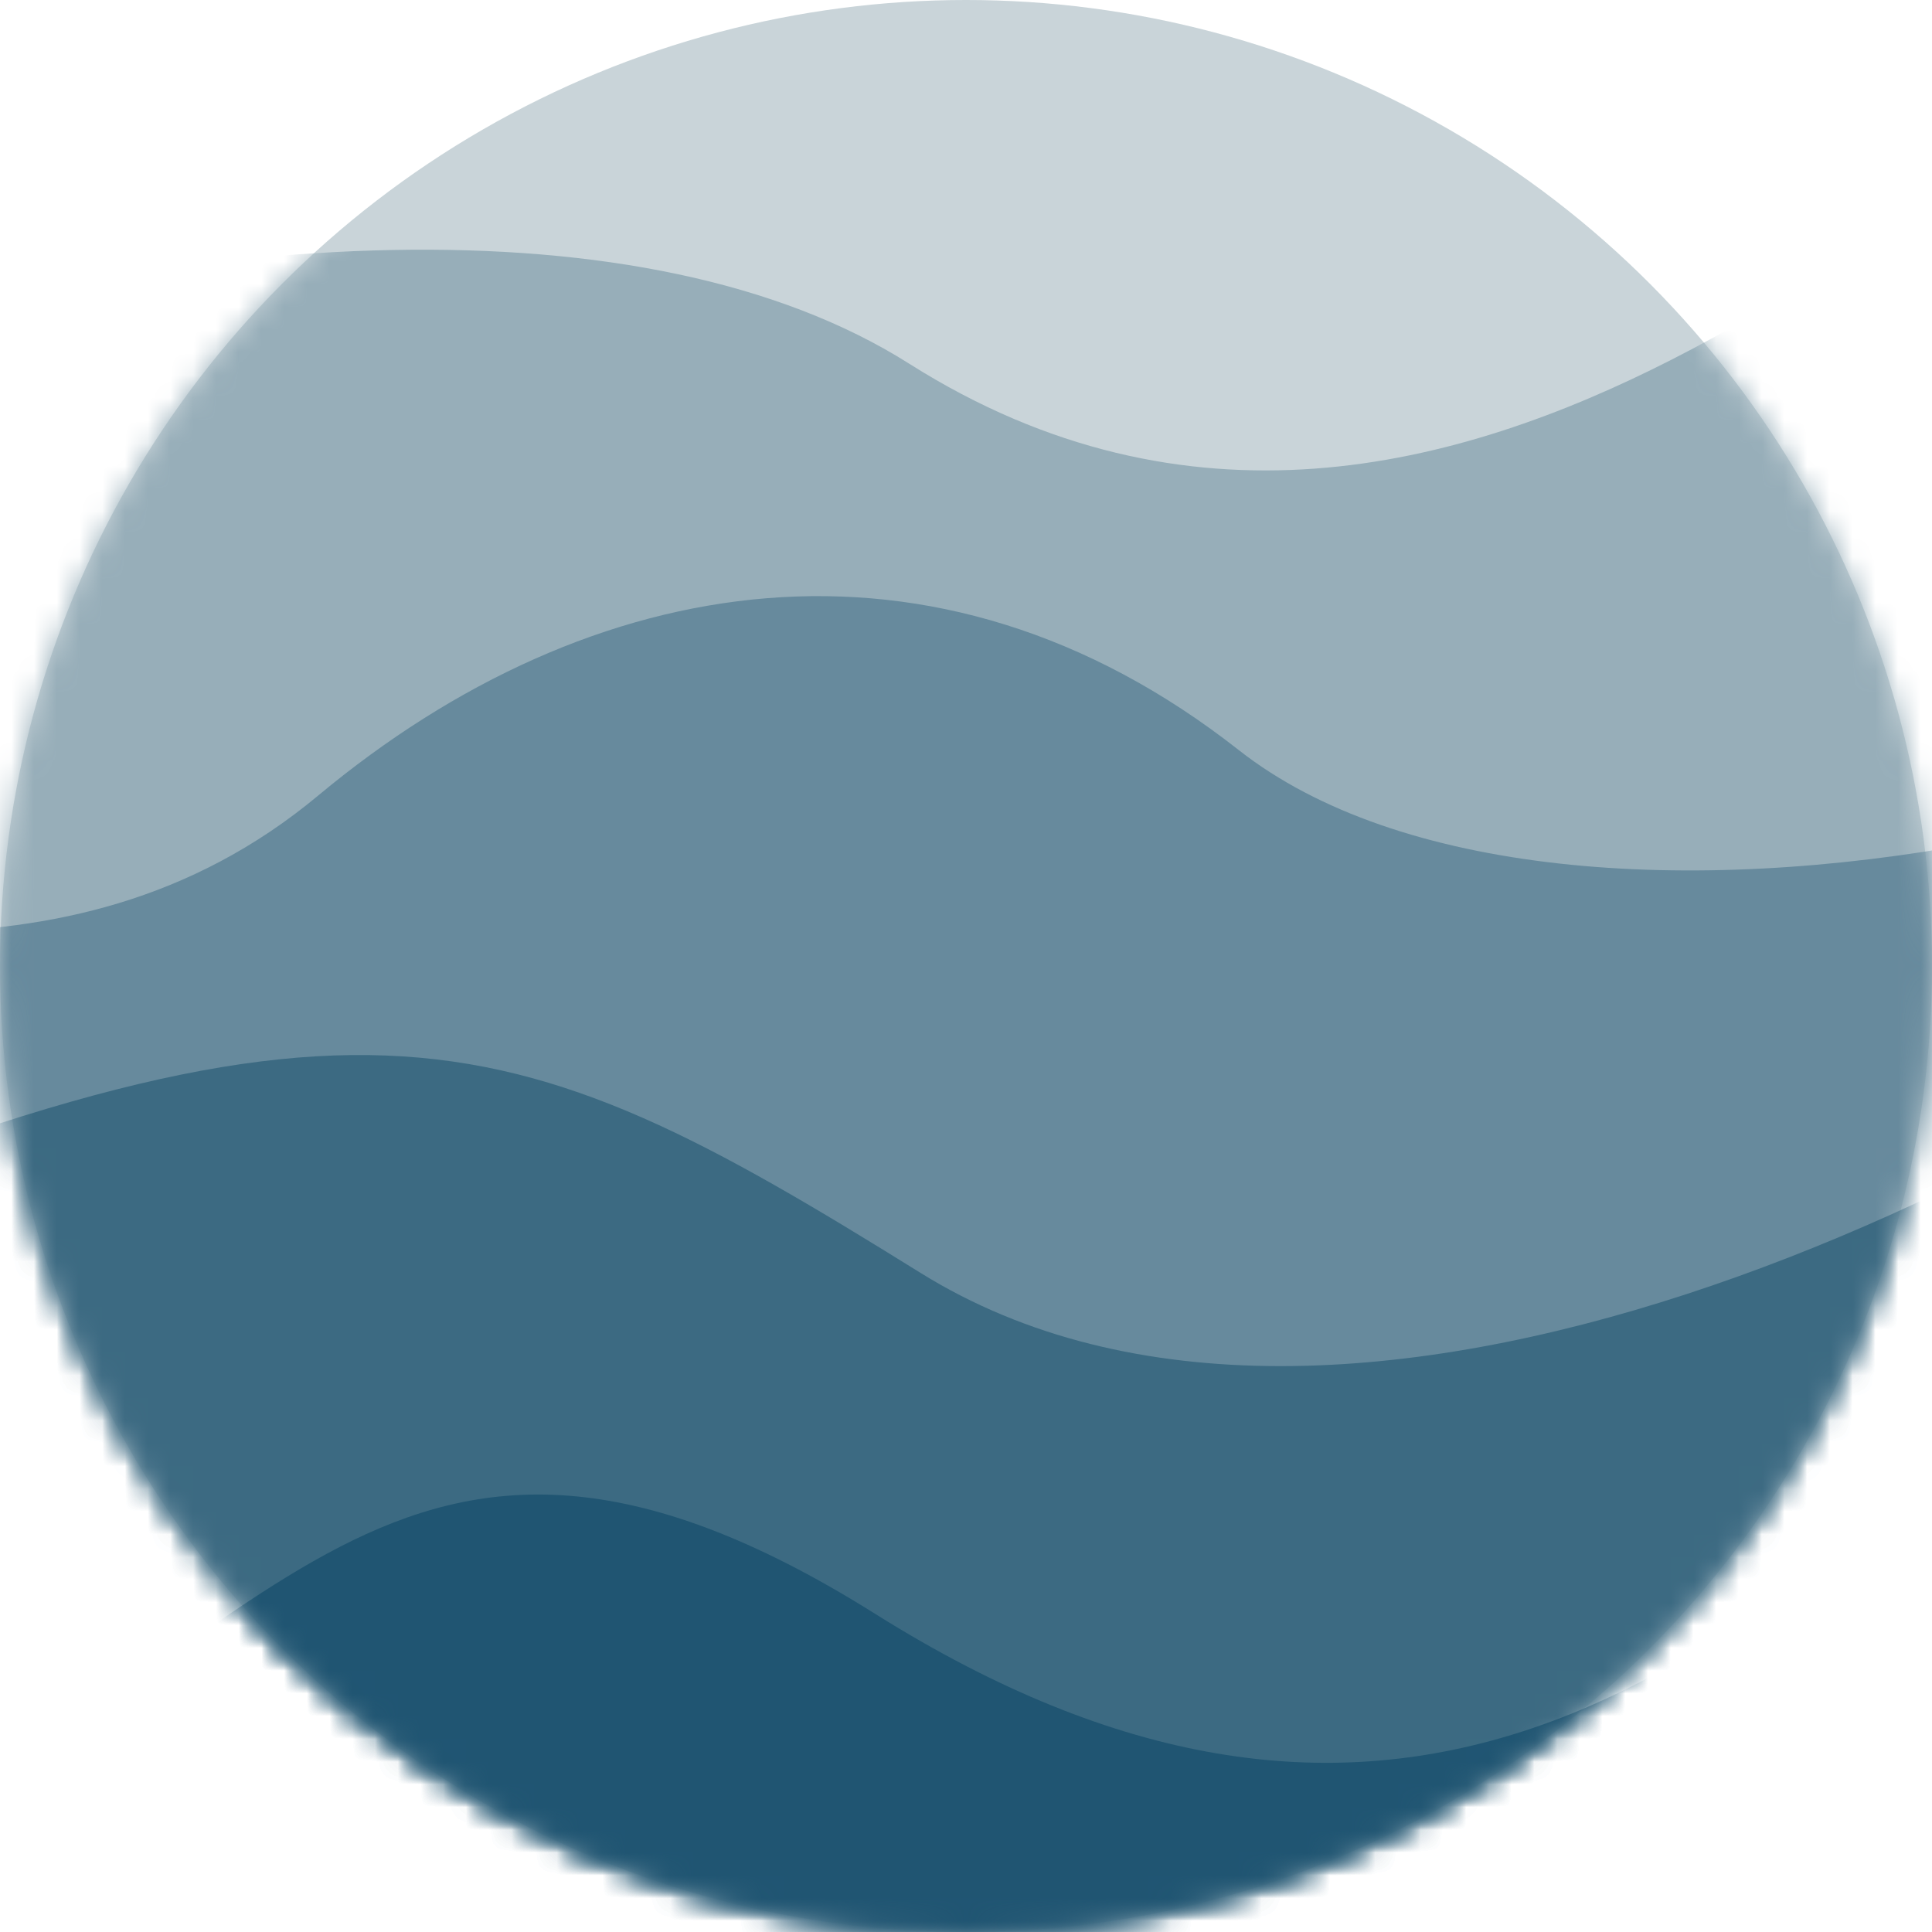 <svg width="85" height="85" viewBox="0 0 85 85" fill="none" xmlns="http://www.w3.org/2000/svg">
<circle cx="42.5" cy="42.5" r="42.5" fill="#C9D4D9"/>
<mask id="mask0" mask-type="alpha" maskUnits="userSpaceOnUse" x="0" y="0" width="85" height="85">
<circle cx="42.5" cy="42.5" r="42.5" fill="#2591C2"/>
</mask>
<g mask="url(#mask0)">
<path d="M40 16C28.398 8.659 8 10.002 -11 16.002C-4.833 44.002 8.4 100.001 12 100.001C15.6 100.001 76.167 88.335 106 82.501C103.167 57.501 96.5 7.101 92.5 5.501C87.5 3.501 64.5 31.502 40 16Z" fill="#97AEB9"/>
</g>
<mask id="mask1" mask-type="alpha" maskUnits="userSpaceOnUse" x="0" y="0" width="85" height="85">
<circle cx="42.5" cy="42.5" r="42.5" fill="#678A9D"/>
</mask>
<g mask="url(#mask1)">
<path d="M14 35C2.755 44.371 -11 40.001 -19 40.001C-19 52.167 -11 76.2 -11 86.999C-11 100.5 45 129.5 65 128.5C81 127.7 108.333 56.5 120 21C105.5 36.833 68.5 44 54.5 33C41.156 22.515 26 25 14 35Z" fill="#678A9D"/>
</g>
<mask id="mask2" mask-type="alpha" maskUnits="userSpaceOnUse" x="0" y="0" width="85" height="85">
<circle cx="42.5" cy="42.5" r="42.5" fill="#C9D4D9"/>
</mask>
<g mask="url(#mask2)">
<path d="M40.5 56.002C22 44.502 15.5 42.002 -17 56.002C-19.167 57.668 -23 62.5 -21 68.5C-18.5 76 6 99 30.5 107C55 115 106 98.002 112.5 97.002C119 96.002 122 26.502 106 39.502C90 52.502 59 67.502 40.5 56.002Z" fill="#3C6A82"/>
</g>
<mask id="mask3" mask-type="alpha" maskUnits="userSpaceOnUse" x="0" y="0" width="85" height="85">
<circle cx="42.5" cy="42.5" r="42.5" fill="#C9D4D9"/>
</mask>
<g mask="url(#mask3)">
<path d="M38.5 71C17 57.5 12 73.5 -6 80.501C1.667 89.335 18.8 107.502 26 109.502C33.2 111.502 68.333 122.667 85 127.999C99.833 102.166 102.9 45.802 90.5 59.002C75 75.502 60 84.5 38.5 71Z" fill="#205572"/>
</g>
</svg>
